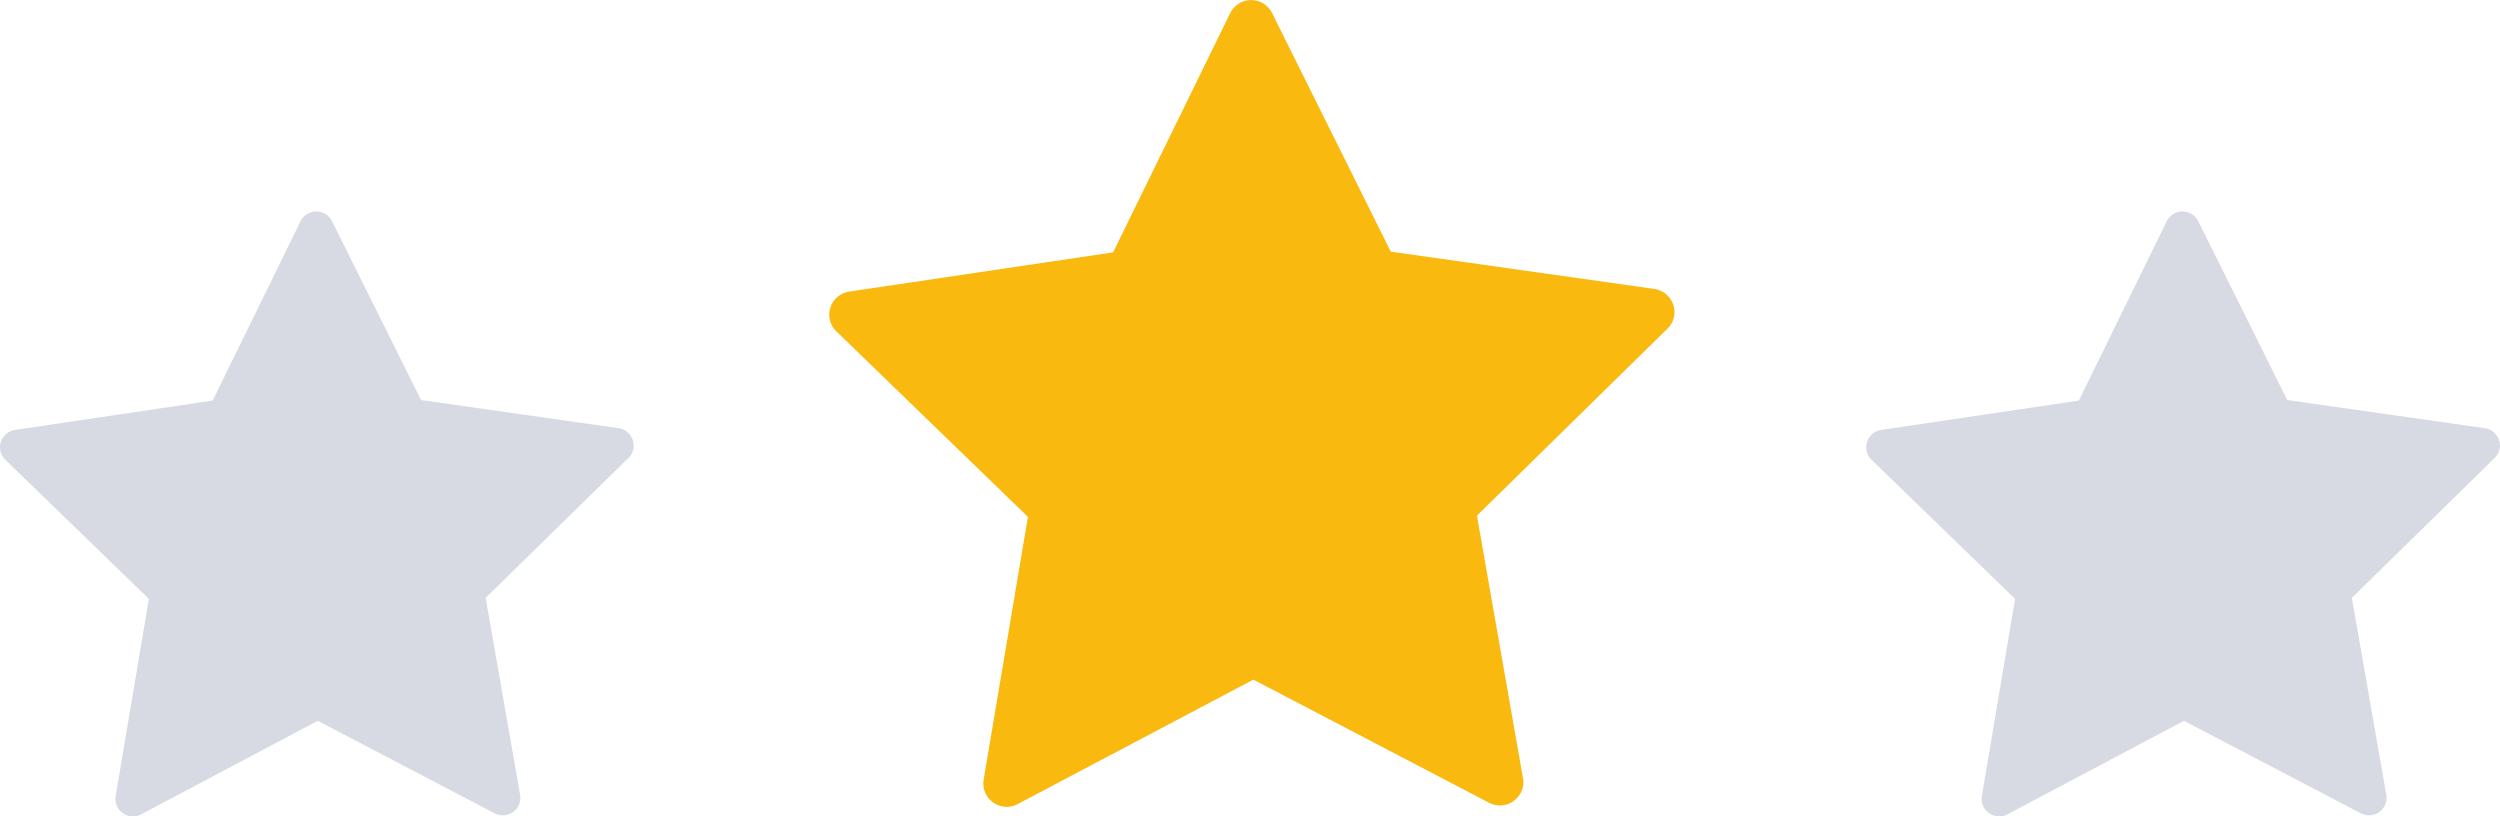 <svg xmlns="http://www.w3.org/2000/svg" width="71" height="23.186" viewBox="0 0 71 23.186">
  <g id="Group_1109" data-name="Group 1109" transform="translate(-758.445 -1095.516)">
    <path id="Union_3" data-name="Union 3" d="M3.486,17.09a.492.492,0,0,1-.2-.488l.942-5.593L.154,7.06a.493.493,0,0,1-.129-.51.5.5,0,0,1,.4-.34l5.615-.835L8.536.281a.5.5,0,0,1,.894,0l2.527,5.08,5.615.8a.5.5,0,0,1,.4.34.488.488,0,0,1-.133.514L13.793,10.98l.972,5.56a.39.39,0,0,1,.015.115.5.5,0,0,1-.5.5.511.511,0,0,1-.229-.055L9.024,14.471,4.011,17.127a.473.473,0,0,1-.233.059A.493.493,0,0,1,3.486,17.09Z" transform="translate(758.445 1101.516)" fill="#d8dae3"/>
    <path id="Union_1" data-name="Union 1" d="M4.648,22.787a.656.656,0,0,1-.266-.65l1.256-7.458L.2,9.413a.658.658,0,0,1-.172-.68A.669.669,0,0,1,.569,8.28L8.057,7.167,11.382.374a.664.664,0,0,1,1.192,0l3.369,6.773L23.43,8.206a.669.669,0,0,1,.537.453.651.651,0,0,1-.177.685l-5.4,5.3,1.3,7.413a.52.52,0,0,1,.02.153.669.669,0,0,1-.665.665.681.681,0,0,1-.305-.074l-6.7-3.5L5.347,22.836a.631.631,0,0,1-.31.079A.657.657,0,0,1,4.648,22.787Z" transform="translate(782 1095.516)" fill="#f9b90f"/>
    <path id="Union_2" data-name="Union 2" d="M3.486,17.09a.492.492,0,0,1-.2-.488l.942-5.593L.154,7.06a.493.493,0,0,1-.129-.51.5.5,0,0,1,.4-.34l5.615-.835L8.536.281a.5.5,0,0,1,.894,0l2.527,5.08,5.615.8a.5.5,0,0,1,.4.34.488.488,0,0,1-.133.514L13.793,10.98l.972,5.56a.39.39,0,0,1,.015.115.5.5,0,0,1-.5.5.511.511,0,0,1-.229-.055L9.024,14.471,4.011,17.127a.473.473,0,0,1-.233.059A.493.493,0,0,1,3.486,17.09Z" transform="translate(811.445 1101.516)" fill="#d8dae3"/>
  </g>
</svg>
